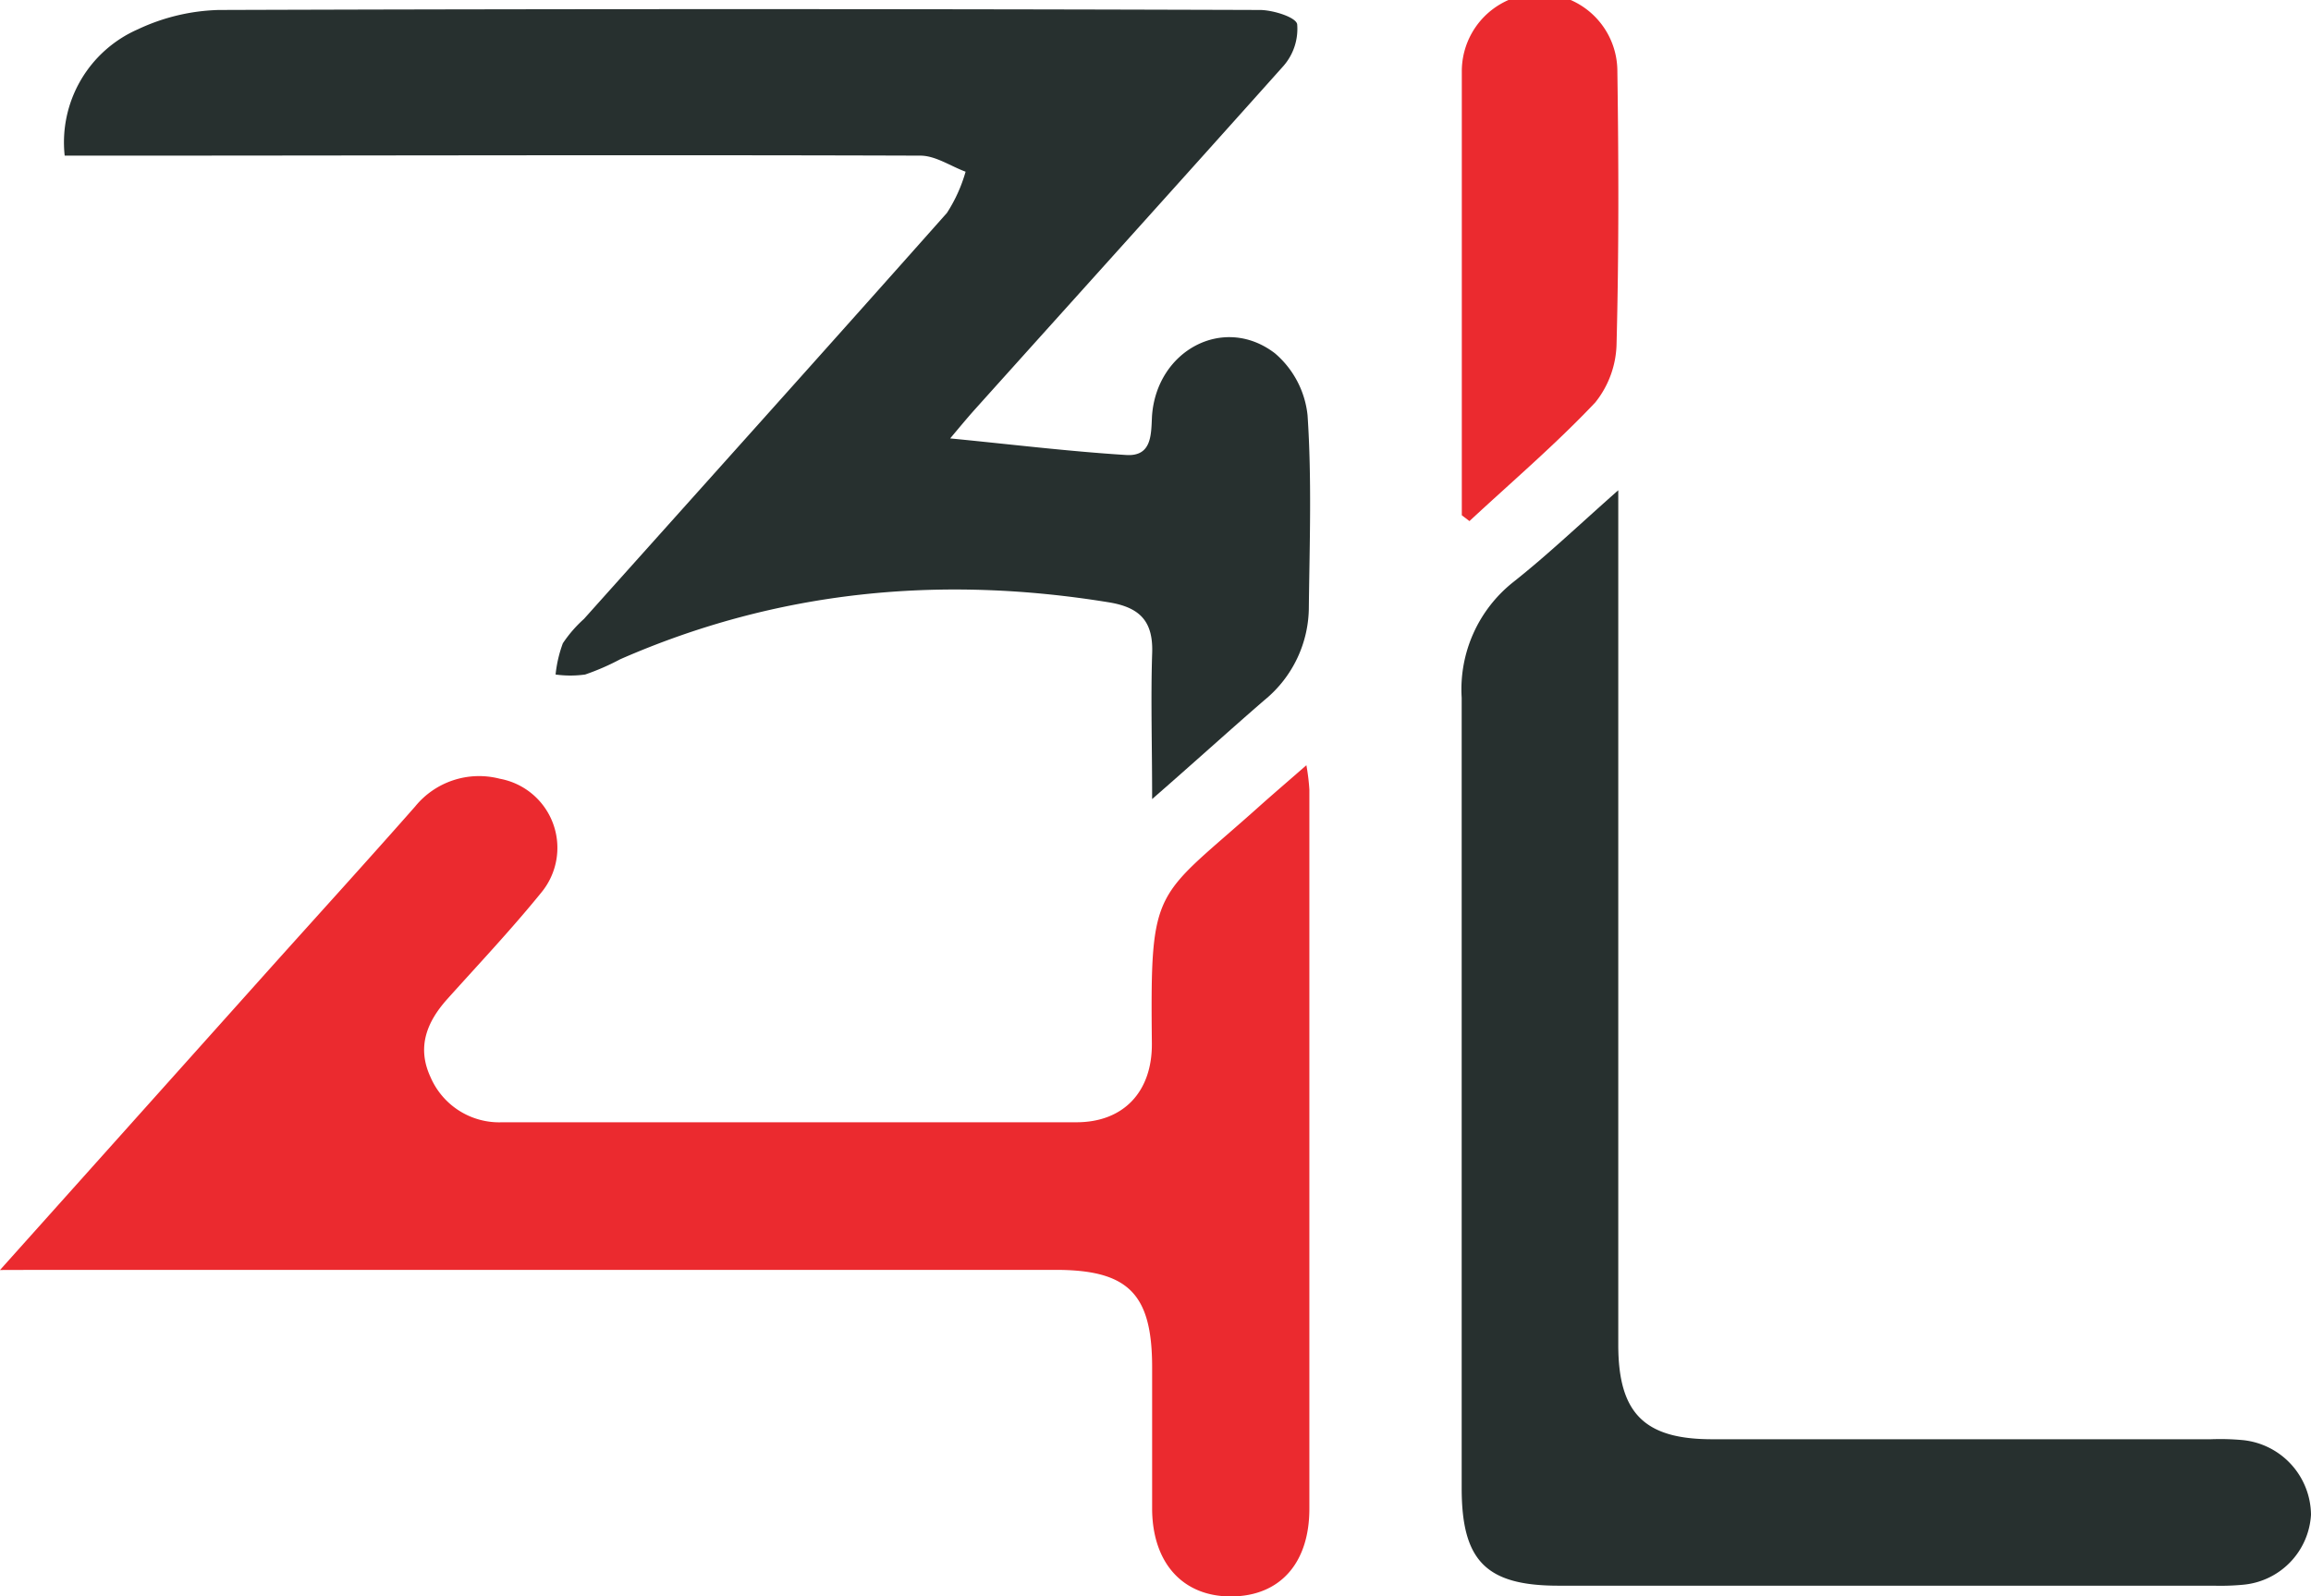 <svg id="Layer_1" data-name="Layer 1" xmlns="http://www.w3.org/2000/svg" viewBox="0 0 178.28 123.19"><defs><style>.cls-1{fill:#27302f;}.cls-2{fill:#eb2a2f;}</style></defs><path class="cls-1" d="M124.74,125.06c0-4.21-.11-7.7,0-11.18.11-2.48-.88-3.6-3.33-4-13-2.12-25.58-.92-37.7,4.39A18.47,18.47,0,0,1,81,115.45a8.34,8.34,0,0,1-2.28,0,9.86,9.86,0,0,1,.56-2.41,9.91,9.91,0,0,1,1.63-1.88c9.34-10.44,18.7-20.85,28-31.33a11.83,11.83,0,0,0,1.44-3.18c-1.16-.43-2.31-1.23-3.47-1.24-21.1-.07-42.2,0-63.3,0H40.85a9.52,9.52,0,0,1,5.65-9.75,15.57,15.57,0,0,1,6.23-1.49q40.15-.13,80.32,0c1,0,2.78.55,2.88,1.1a4.35,4.35,0,0,1-1.05,3.21C127,77.3,119,86.16,111.06,95c-.59.66-1.16,1.35-1.9,2.23,4.71.46,9.13,1,13.57,1.28,2,.13,1.93-1.58,2-3,.35-5.08,5.55-7.86,9.48-4.85a7.28,7.28,0,0,1,2.52,4.78c.33,4.9.16,9.83.1,14.74a9.3,9.3,0,0,1-3.41,7.23C130.68,119.78,128,122.22,124.74,125.06Z" transform="translate(-35.86 -63.4)"/><path class="cls-2" d="M35.86,161.4,56.7,138.12c3.73-4.16,7.49-8.29,11.18-12.48a6.36,6.36,0,0,1,6.53-2.15,5.42,5.42,0,0,1,3.22,8.77c-2.31,2.85-4.83,5.52-7.28,8.25-1.56,1.75-2.35,3.69-1.28,6A5.77,5.77,0,0,0,74.61,150c14.76,0,29.52,0,44.29,0,3.65,0,5.85-2.37,5.82-6.08-.13-12.47.17-11,8.48-18.47,1.05-.93,2.12-1.85,3.44-3a16.33,16.33,0,0,1,.23,1.87q0,27.75,0,55.5c0,4.22-2.28,6.74-6,6.77s-6.08-2.53-6.13-6.68c0-3.67,0-7.33,0-11,0-5.67-1.83-7.52-7.45-7.52q-39,0-78.07,0Z" transform="translate(-35.86 -63.4)"/><path class="cls-1" d="M160.7,101.23v3.22q0,31.36,0,62.72c0,5.27,2,7.28,7.2,7.29h38.52a18.93,18.93,0,0,1,2.5.07,5.85,5.85,0,0,1,5.22,5.75,5.76,5.76,0,0,1-5.28,5.41,18.73,18.73,0,0,1-2.25.07H156.09c-5.58,0-7.47-1.91-7.47-7.52,0-20.33,0-40.65,0-61a10.56,10.56,0,0,1,4-8.94C155.26,106.21,157.71,103.87,160.7,101.23Z" transform="translate(-35.86 -63.4)"/><path class="cls-2" d="M148.63,103.16c0-11.41,0-22.82,0-34.22a6,6,0,0,1,12-.08c.1,7,.12,14-.06,21a7.47,7.47,0,0,1-1.64,4.59c-3.05,3.23-6.45,6.13-9.71,9.16Z" transform="translate(-35.86 -63.4)"/></svg>